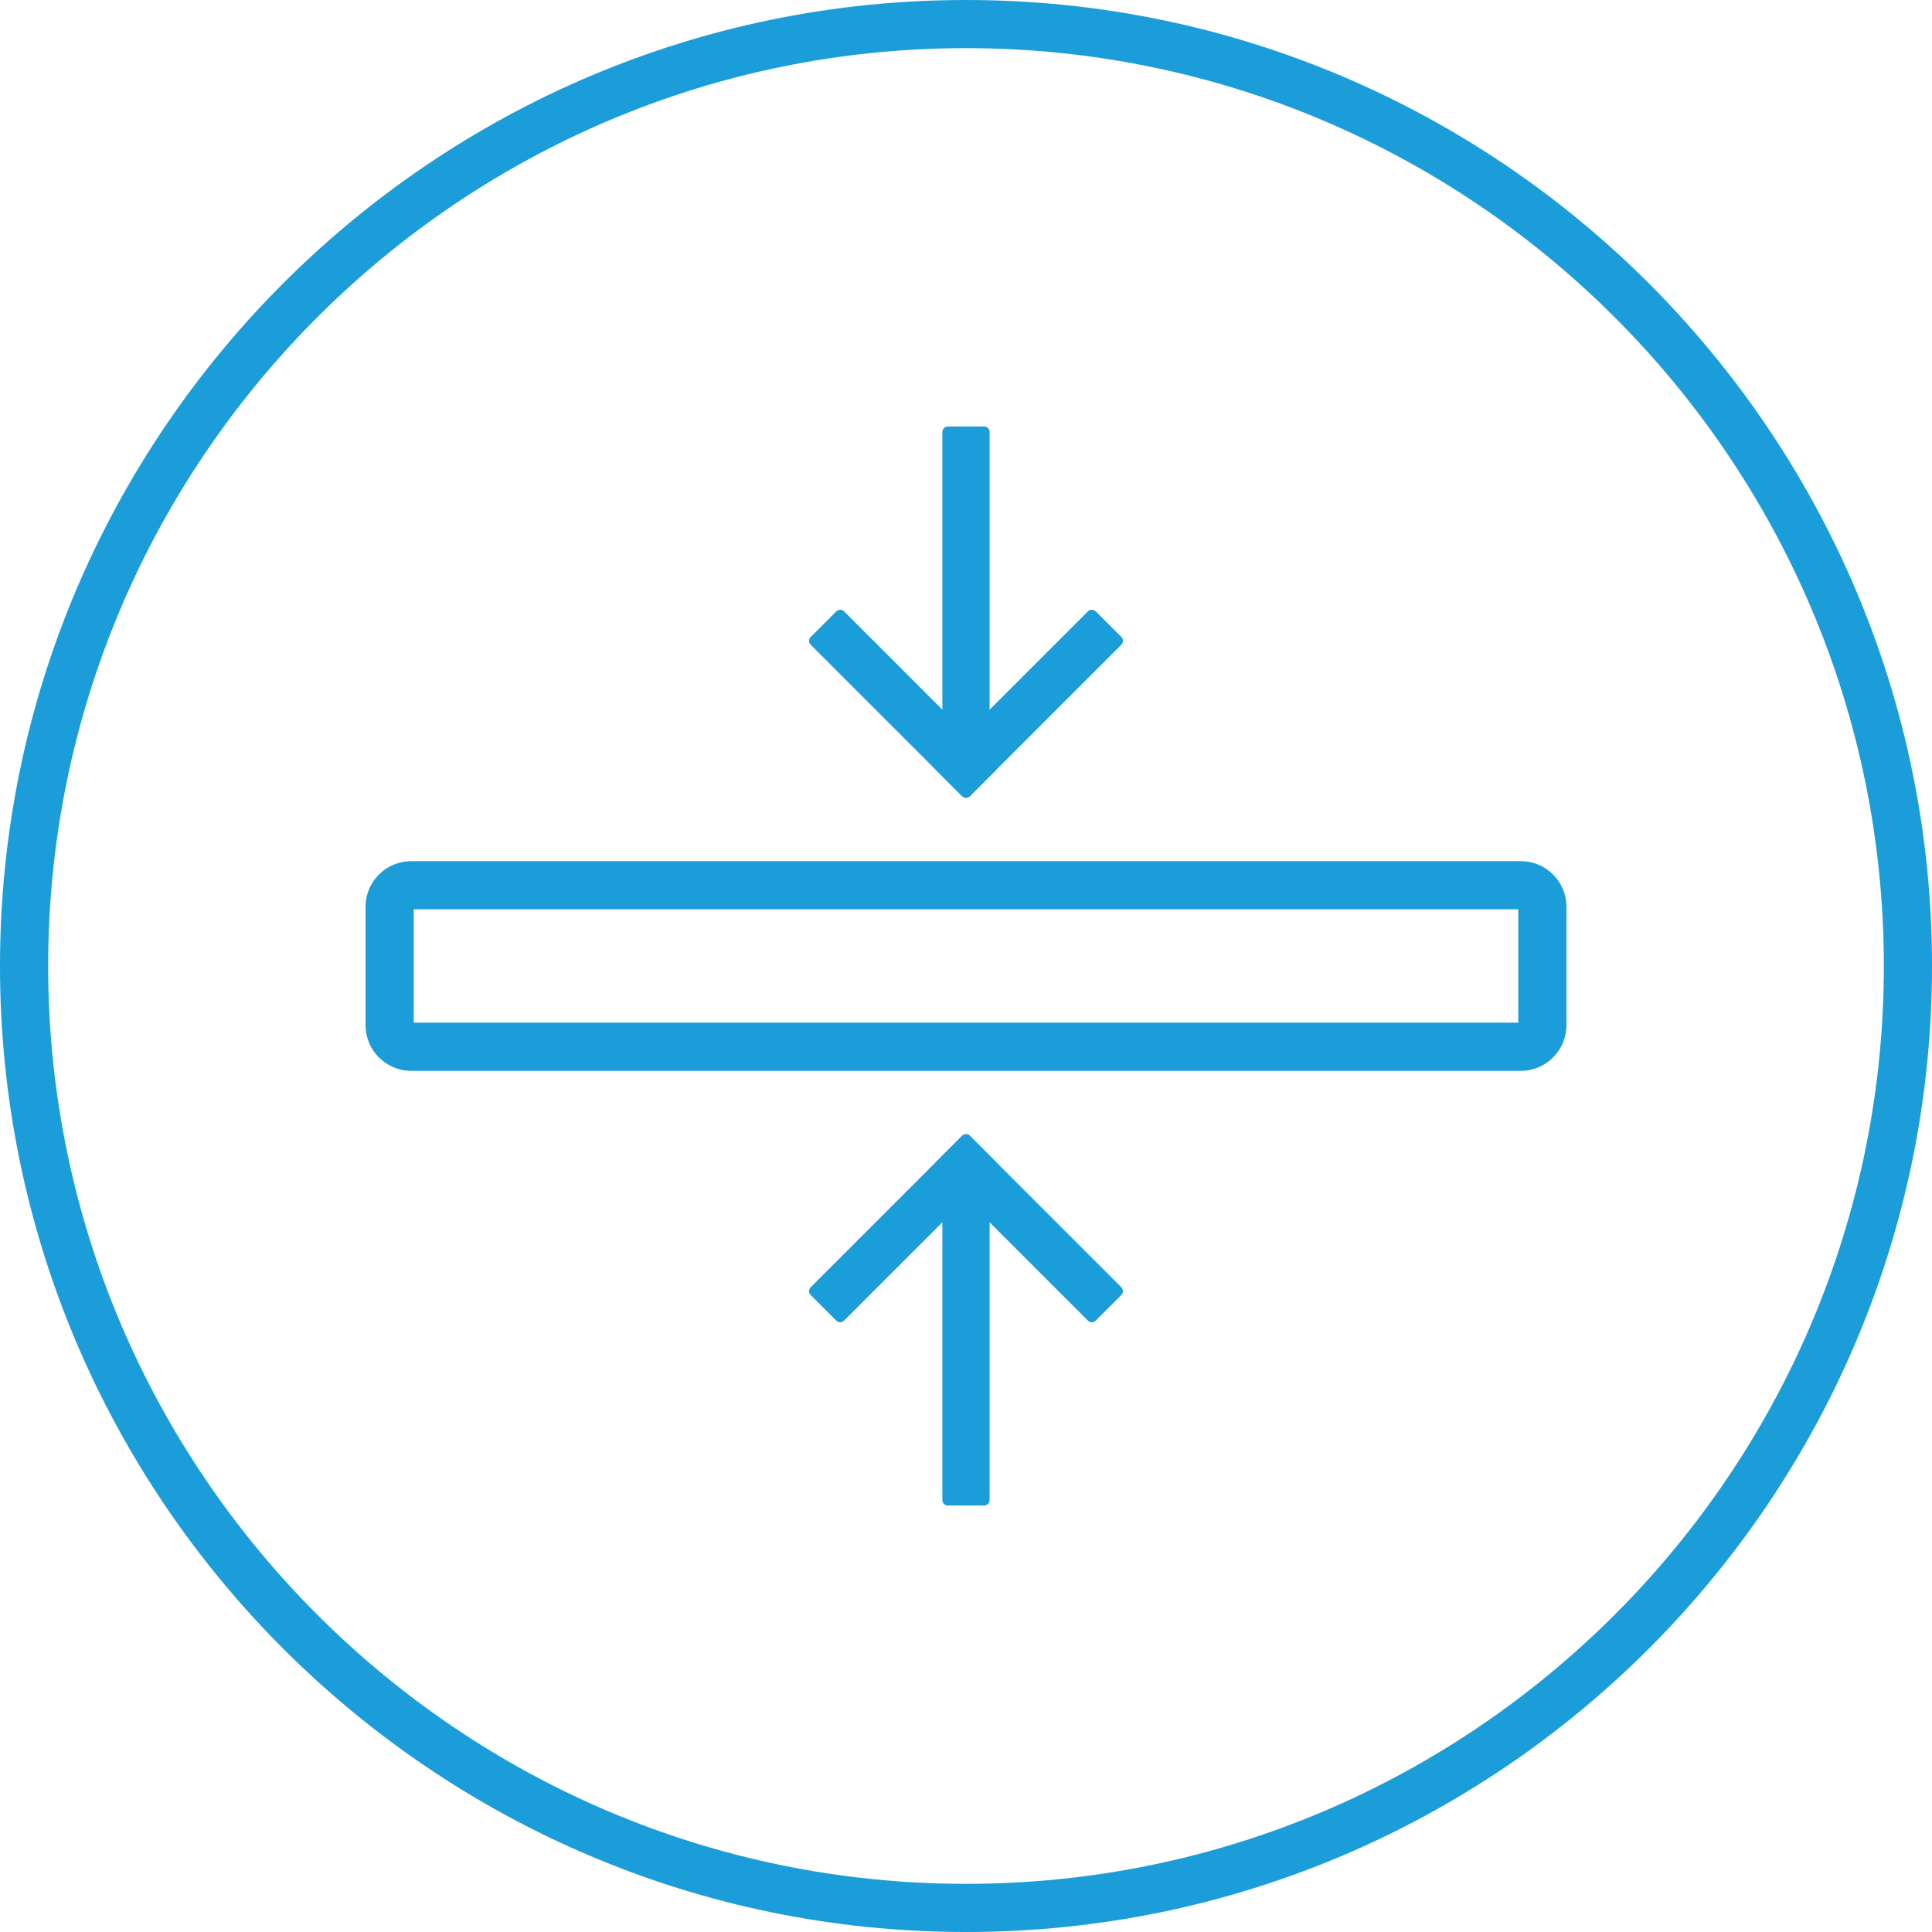 <?xml version="1.0" encoding="utf-8"?>
<!-- Generator: Adobe Illustrator 22.0.1, SVG Export Plug-In . SVG Version: 6.00 Build 0)  -->
<svg version="1.1" id="Слой_1" xmlns="http://www.w3.org/2000/svg" xmlns:xlink="http://www.w3.org/1999/xlink" x="0px" y="0px"
	 width="65px" height="65px" viewBox="0 0 65 65" enable-background="new 0 0 65 65" xml:space="preserve">
<g>
	<path fill="#1B9DD9" d="M32.5,65C14.579,65,0,50.421,0,32.5S14.579,0,32.5,0S65,14.579,65,32.5S50.421,65,32.5,65z M32.5,1.62
		C15.472,1.62,1.62,15.473,1.62,32.5S15.472,63.38,32.5,63.38S63.38,49.527,63.38,32.5S49.528,1.62,32.5,1.62z"/>
	<g>
		<g>
			<path fill="#1B9DD9" d="M31.889,39.552h1.221c0.102,0,0.184,0.082,0.184,0.184v10.732c0,0.102-0.082,0.184-0.184,0.184h-1.221
				c-0.102,0-0.184-0.082-0.184-0.184V39.736C31.706,39.634,31.788,39.552,31.889,39.552z"/>
			<g>
				<path fill="#1B9DD9" d="M31.507,39.076l0.863-0.863c0.072-0.072,0.188-0.072,0.26,0l5.096,5.096c0.072,0.072,0.072,0.188,0,0.26
					l-0.863,0.863c-0.072,0.072-0.188,0.072-0.26,0l-5.096-5.096C31.435,39.264,31.435,39.148,31.507,39.076z"/>
				<path fill="#1B9DD9" d="M28.136,44.432l-0.863-0.863c-0.072-0.072-0.072-0.188,0-0.26l5.096-5.096
					c0.072-0.072,0.188-0.072,0.26,0l0.863,0.863c0.072,0.072,0.072,0.188,0,0.26l-5.096,5.096
					C28.324,44.504,28.208,44.504,28.136,44.432z"/>
			</g>
		</g>
		<g>
			<path fill="#1B9DD9" d="M33.11,25.448h-1.221c-0.102,0-0.184-0.082-0.184-0.184V14.532c0-0.102,0.082-0.184,0.184-0.184h1.221
				c0.102,0,0.184,0.082,0.184,0.184v10.732C33.294,25.366,33.212,25.448,33.11,25.448z"/>
			<g>
				<path fill="#1B9DD9" d="M33.493,25.924l-0.863,0.863c-0.072,0.072-0.188,0.072-0.26,0l-5.096-5.096
					c-0.072-0.072-0.072-0.188,0-0.26l0.863-0.863c0.072-0.072,0.188-0.072,0.26,0l5.096,5.096
					C33.564,25.736,33.564,25.852,33.493,25.924z"/>
				<path fill="#1B9DD9" d="M36.864,20.567l0.863,0.863c0.072,0.072,0.072,0.188,0,0.26l-5.096,5.096
					c-0.072,0.072-0.188,0.072-0.26,0l-0.863-0.863c-0.072-0.072-0.072-0.188,0-0.26l5.096-5.096
					C36.675,20.496,36.792,20.496,36.864,20.567z"/>
			</g>
		</g>
		<path fill="#1B9DD9" d="M51.167,36.027H13.833c-0.846,0-1.534-0.688-1.534-1.533v-3.988c0-0.846,0.688-1.533,1.534-1.533h37.335
			c0.846,0,1.533,0.688,1.533,1.533v3.988C52.7,35.339,52.013,36.027,51.167,36.027z M13.919,34.407H51.08v-3.815H13.919V34.407z"/>
	</g>
</g>
</svg>
